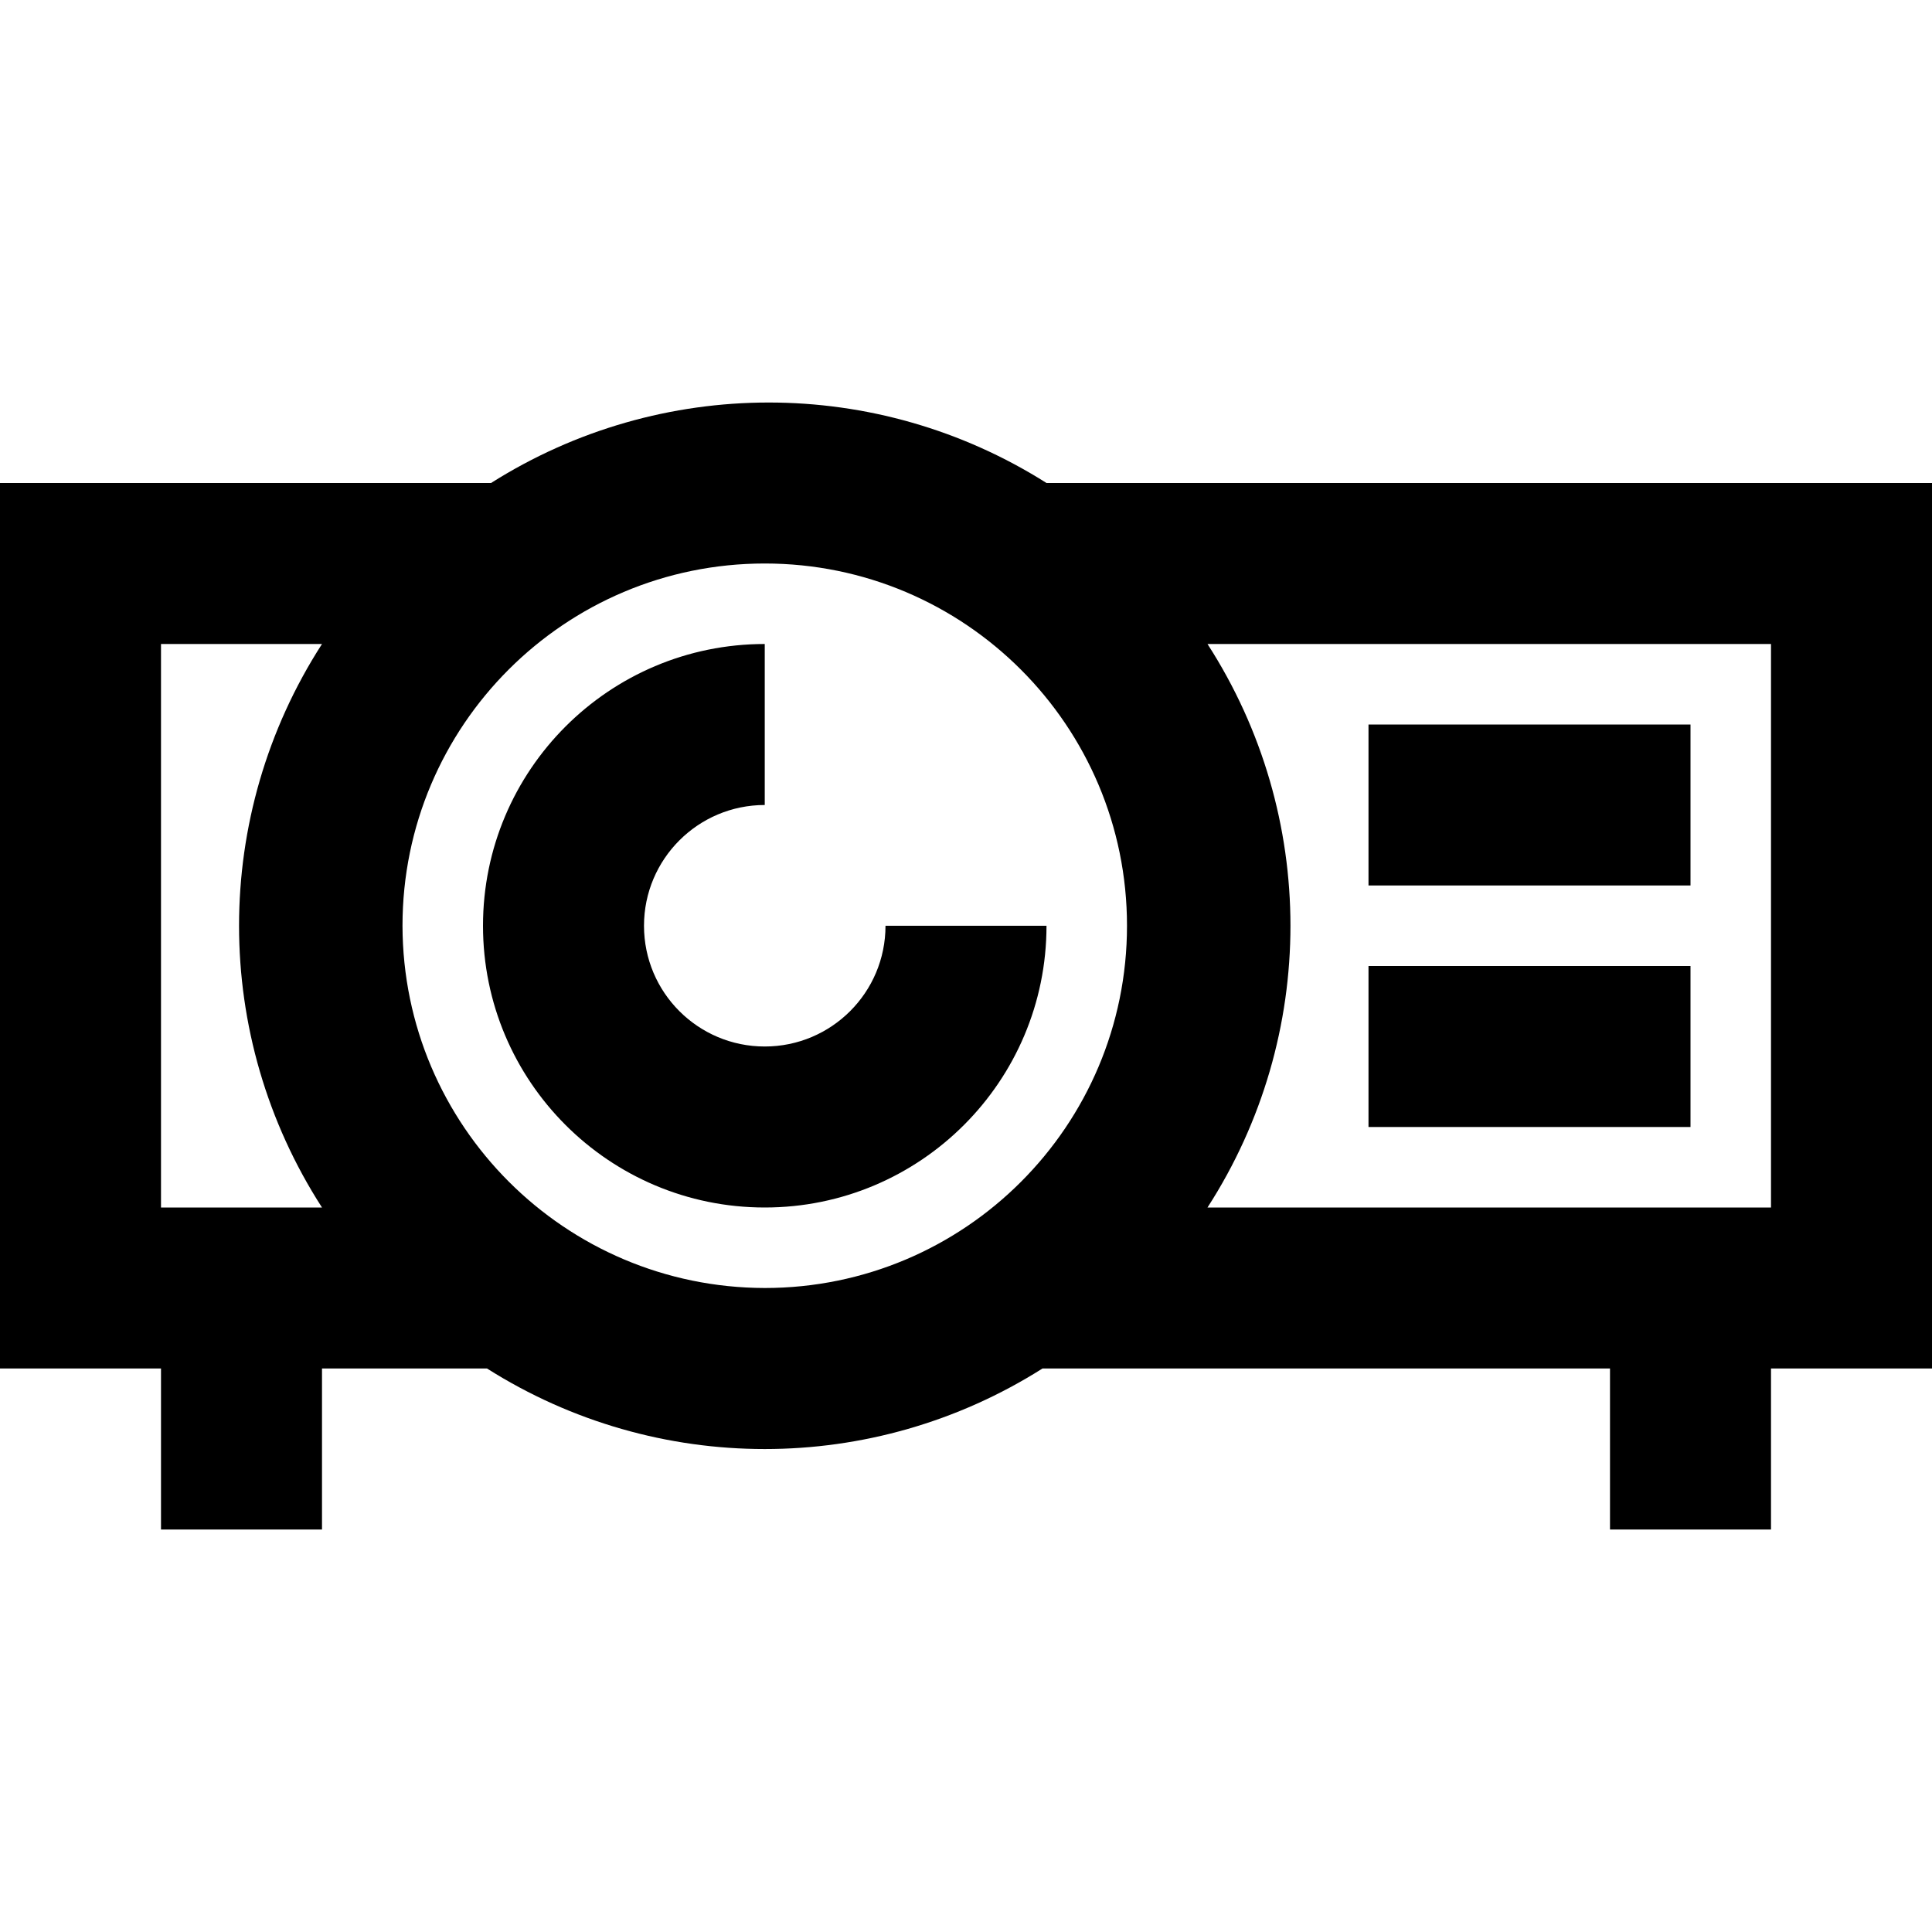<svg width="24" height="24" viewBox="0 0 24 24" fill="none" xmlns="http://www.w3.org/2000/svg">
<path fill-rule="evenodd" clip-rule="evenodd" d="M24 6H13C10.893 4.667 8.207 4.667 6.1 6H0V17H2V19H4V17H6.05C8.157 18.334 10.843 18.334 12.95 17H20V19H22V17H24V6ZM2 8H4C2.626 10.131 2.626 12.869 4 15H2V8ZM5 11.5C5 9.015 7.015 7 9.5 7C11.985 7 14 9.015 14 11.5C14 13.986 11.985 16 9.5 16C7.017 15.995 5.005 13.983 5 11.5ZM22 15H15C16.374 12.869 16.374 10.131 15 8H22V15ZM21 11H17V9H21V11ZM21 14H17V12H21V14ZM13 11.5C13 13.433 11.433 15 9.5 15C7.567 15 6 13.433 6 11.5C6 9.567 7.567 8 9.5 8V10C8.672 10 8 10.672 8 11.5C8 12.329 8.672 13 9.5 13C10.328 13 11 12.329 11 11.5H13Z" fill="currentColor"/>
</svg>

